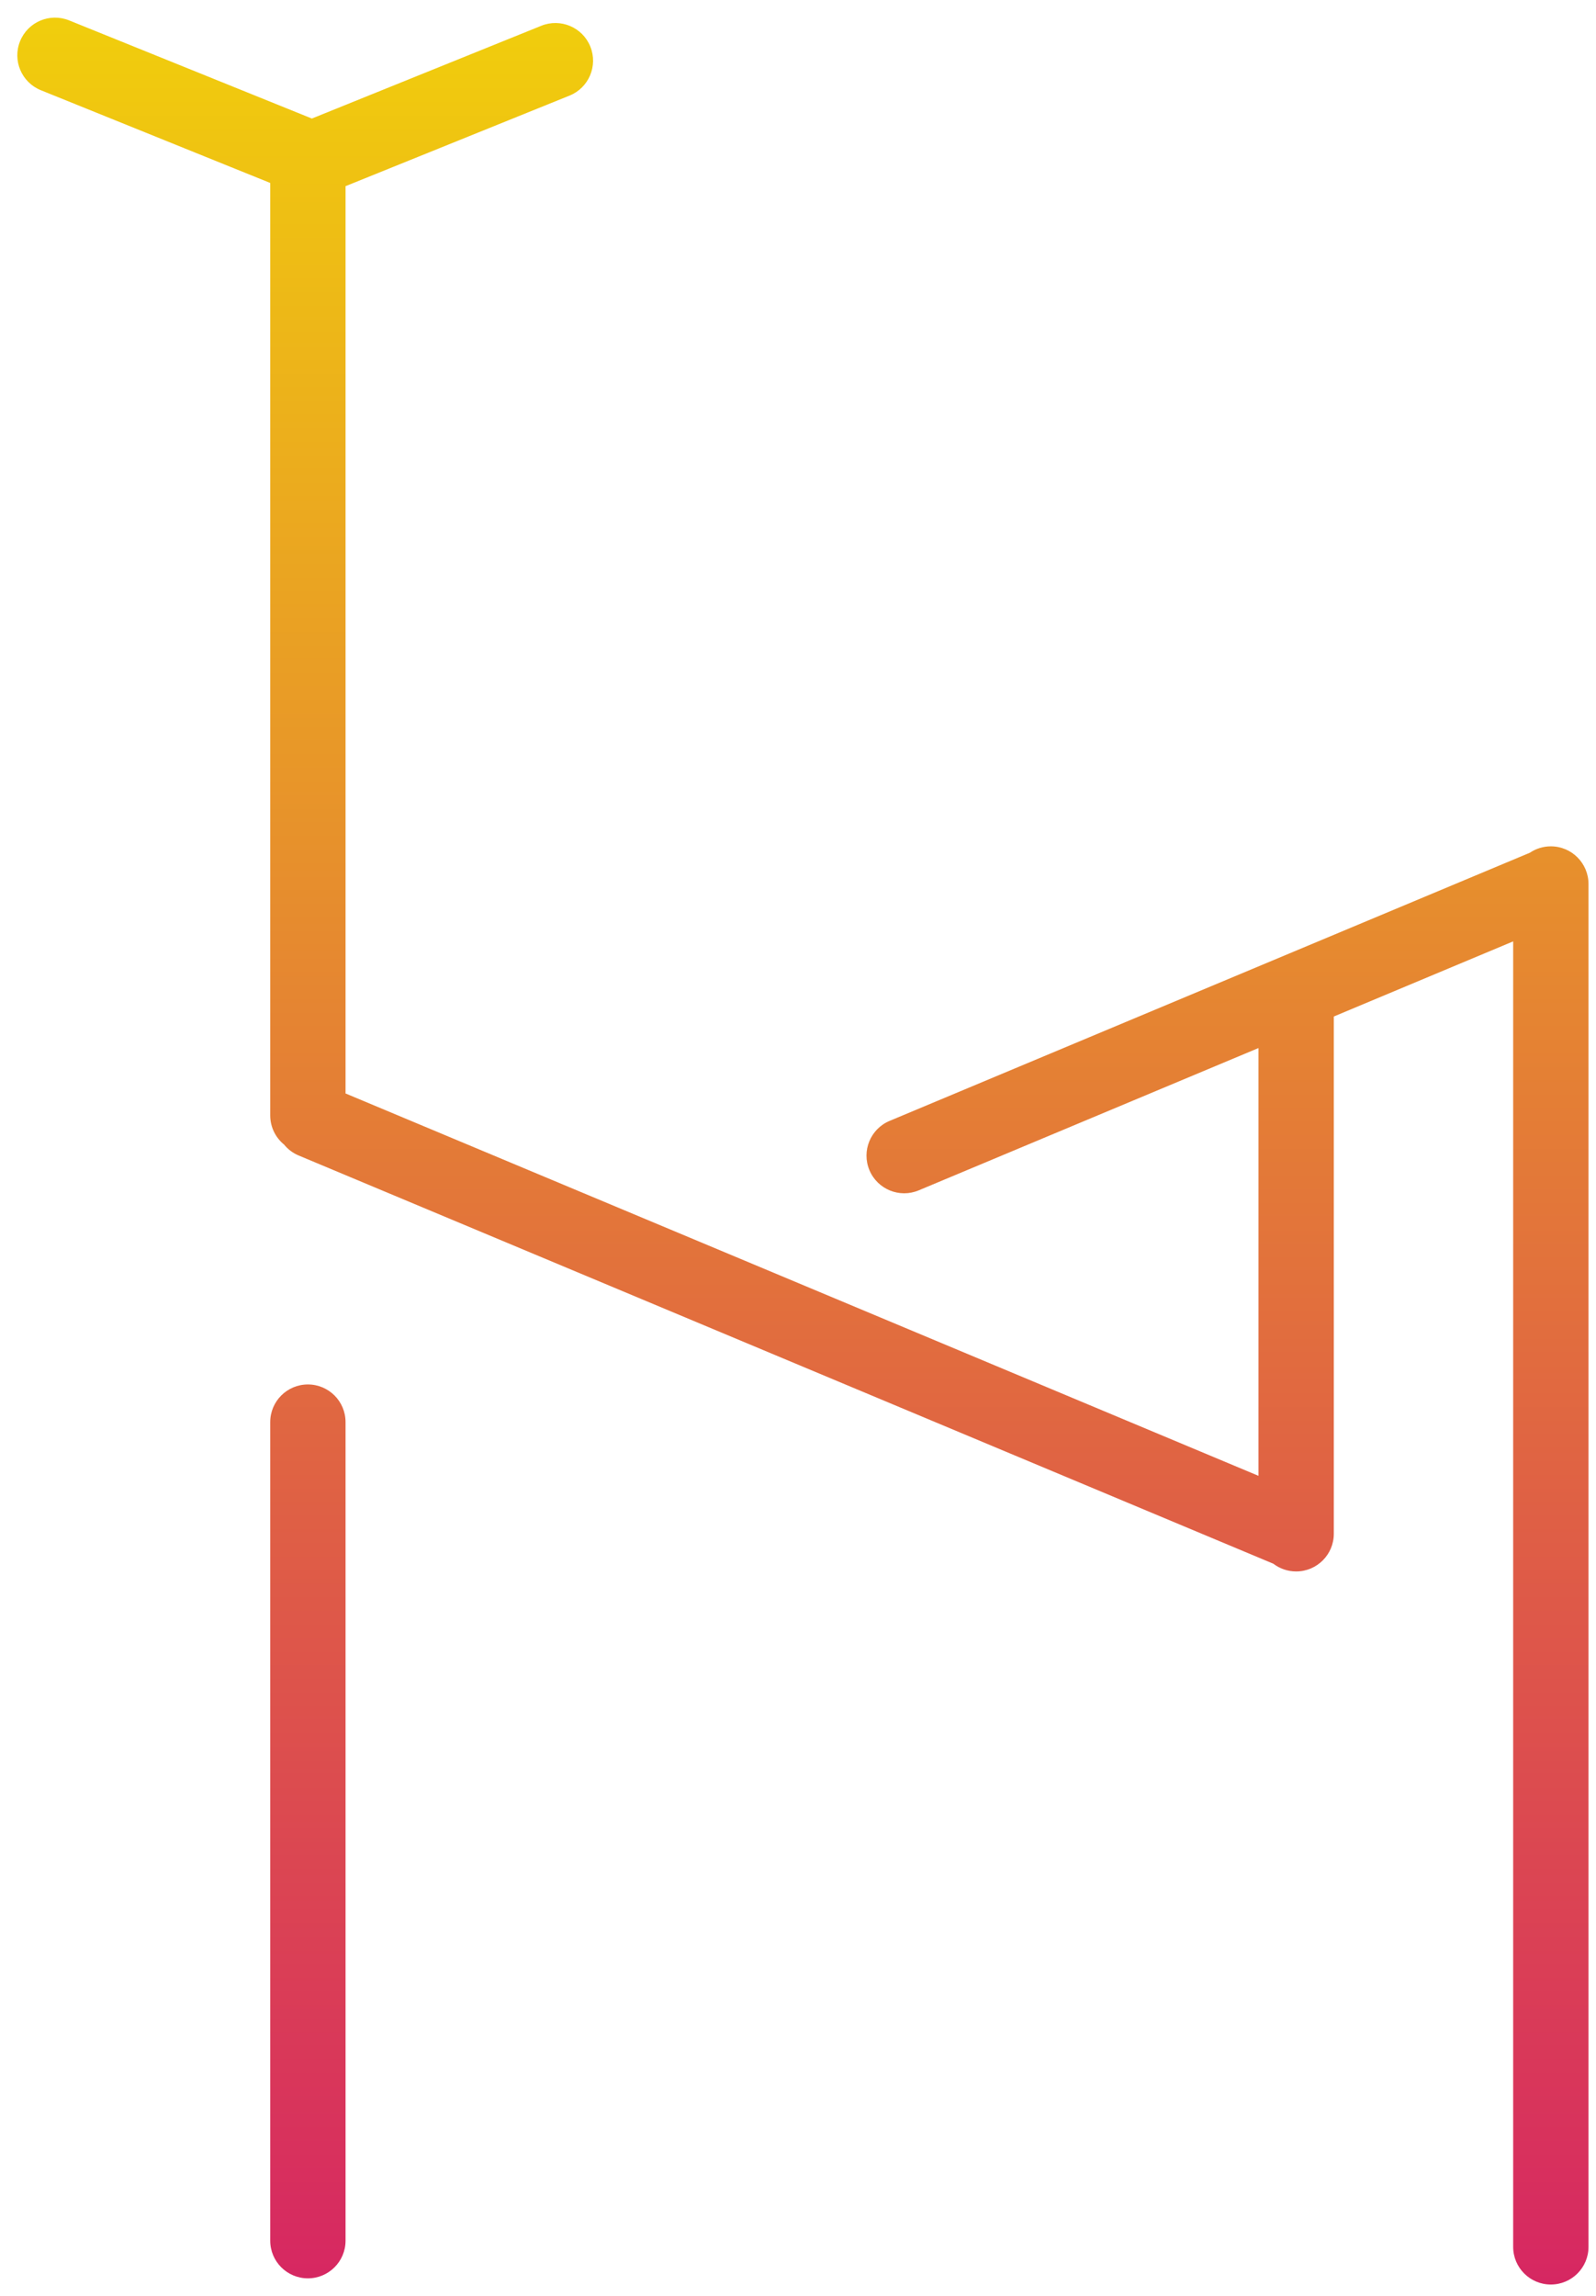 <?xml version="1.0" encoding="UTF-8" standalone="no"?>
<svg width="57px" height="82px" viewBox="0 0 57 82" version="1.1" xmlns="http://www.w3.org/2000/svg" xmlns:xlink="http://www.w3.org/1999/xlink">
    <!-- Generator: sketchtool 44.1 (41455) - http://www.bohemiancoding.com/sketch -->
    <title>Combined Shape</title>
    <desc>Created with sketchtool.</desc>
    <defs>
        <linearGradient x1="50%" y1="0%" x2="50%" y2="100%" id="linearGradient-1">
            <stop stop-color="#F1D00B" offset="0%"></stop>
            <stop stop-color="#D62563" offset="100%"></stop>
        </linearGradient>
    </defs>
    <g id="Page-1" stroke="none" stroke-width="1" fill="none" fill-rule="evenodd">
        <g id="Artboard-2" transform="translate(-176, -143)" fill-rule="nonzero" fill="url(#linearGradient-1)">
            <g id="Group-2" transform="translate(21, 107)">
                <g id="haiku" transform="translate(111, 0)">
                    <g id="outlined" transform="translate(44.317, 33.012)">
                        <path d="M53.725,36.604 L47.319,39.287 L47.319,57.758 C47.319,58.501 46.717,59.103 45.974,59.103 C45.668,59.103 45.385,59 45.159,58.828 L10.352,44.251 C10.14,44.163 9.963,44.026 9.828,43.86 C9.526,43.613 9.334,43.238 9.334,42.818 L9.334,9.521 L7.945,8.96 L1.143,6.21 C0.454,5.932 0.121,5.148 0.4,4.459 C0.678,3.77 1.462,3.438 2.151,3.716 L8.954,6.466 L10.821,7.221 L19.015,3.908 C19.703,3.63 20.488,3.962 20.766,4.651 C21.044,5.34 20.712,6.124 20.023,6.402 L12.024,9.636 L12.024,42.035 L44.629,55.689 L44.629,40.413 L32.494,45.495 C31.809,45.782 31.021,45.459 30.734,44.774 C30.447,44.089 30.769,43.301 31.455,43.014 L54.322,33.438 C54.536,33.294 54.793,33.21 55.07,33.21 C55.813,33.21 56.415,33.813 56.415,34.556 L56.415,83.222 C56.415,83.965 55.813,84.567 55.07,84.567 C54.327,84.567 53.725,83.965 53.725,83.222 L53.725,36.604 Z M12.024,53.771 L12.024,83.001 C12.024,83.744 11.422,84.346 10.679,84.346 C9.936,84.346 9.334,83.744 9.334,83.001 L9.334,53.771 C9.334,53.028 9.936,52.426 10.679,52.426 C11.422,52.426 12.024,53.028 12.024,53.771 Z" id="Combined-Shape"></path>
                    </g>
                </g>
            </g>
        </g>
    </g>
</svg>